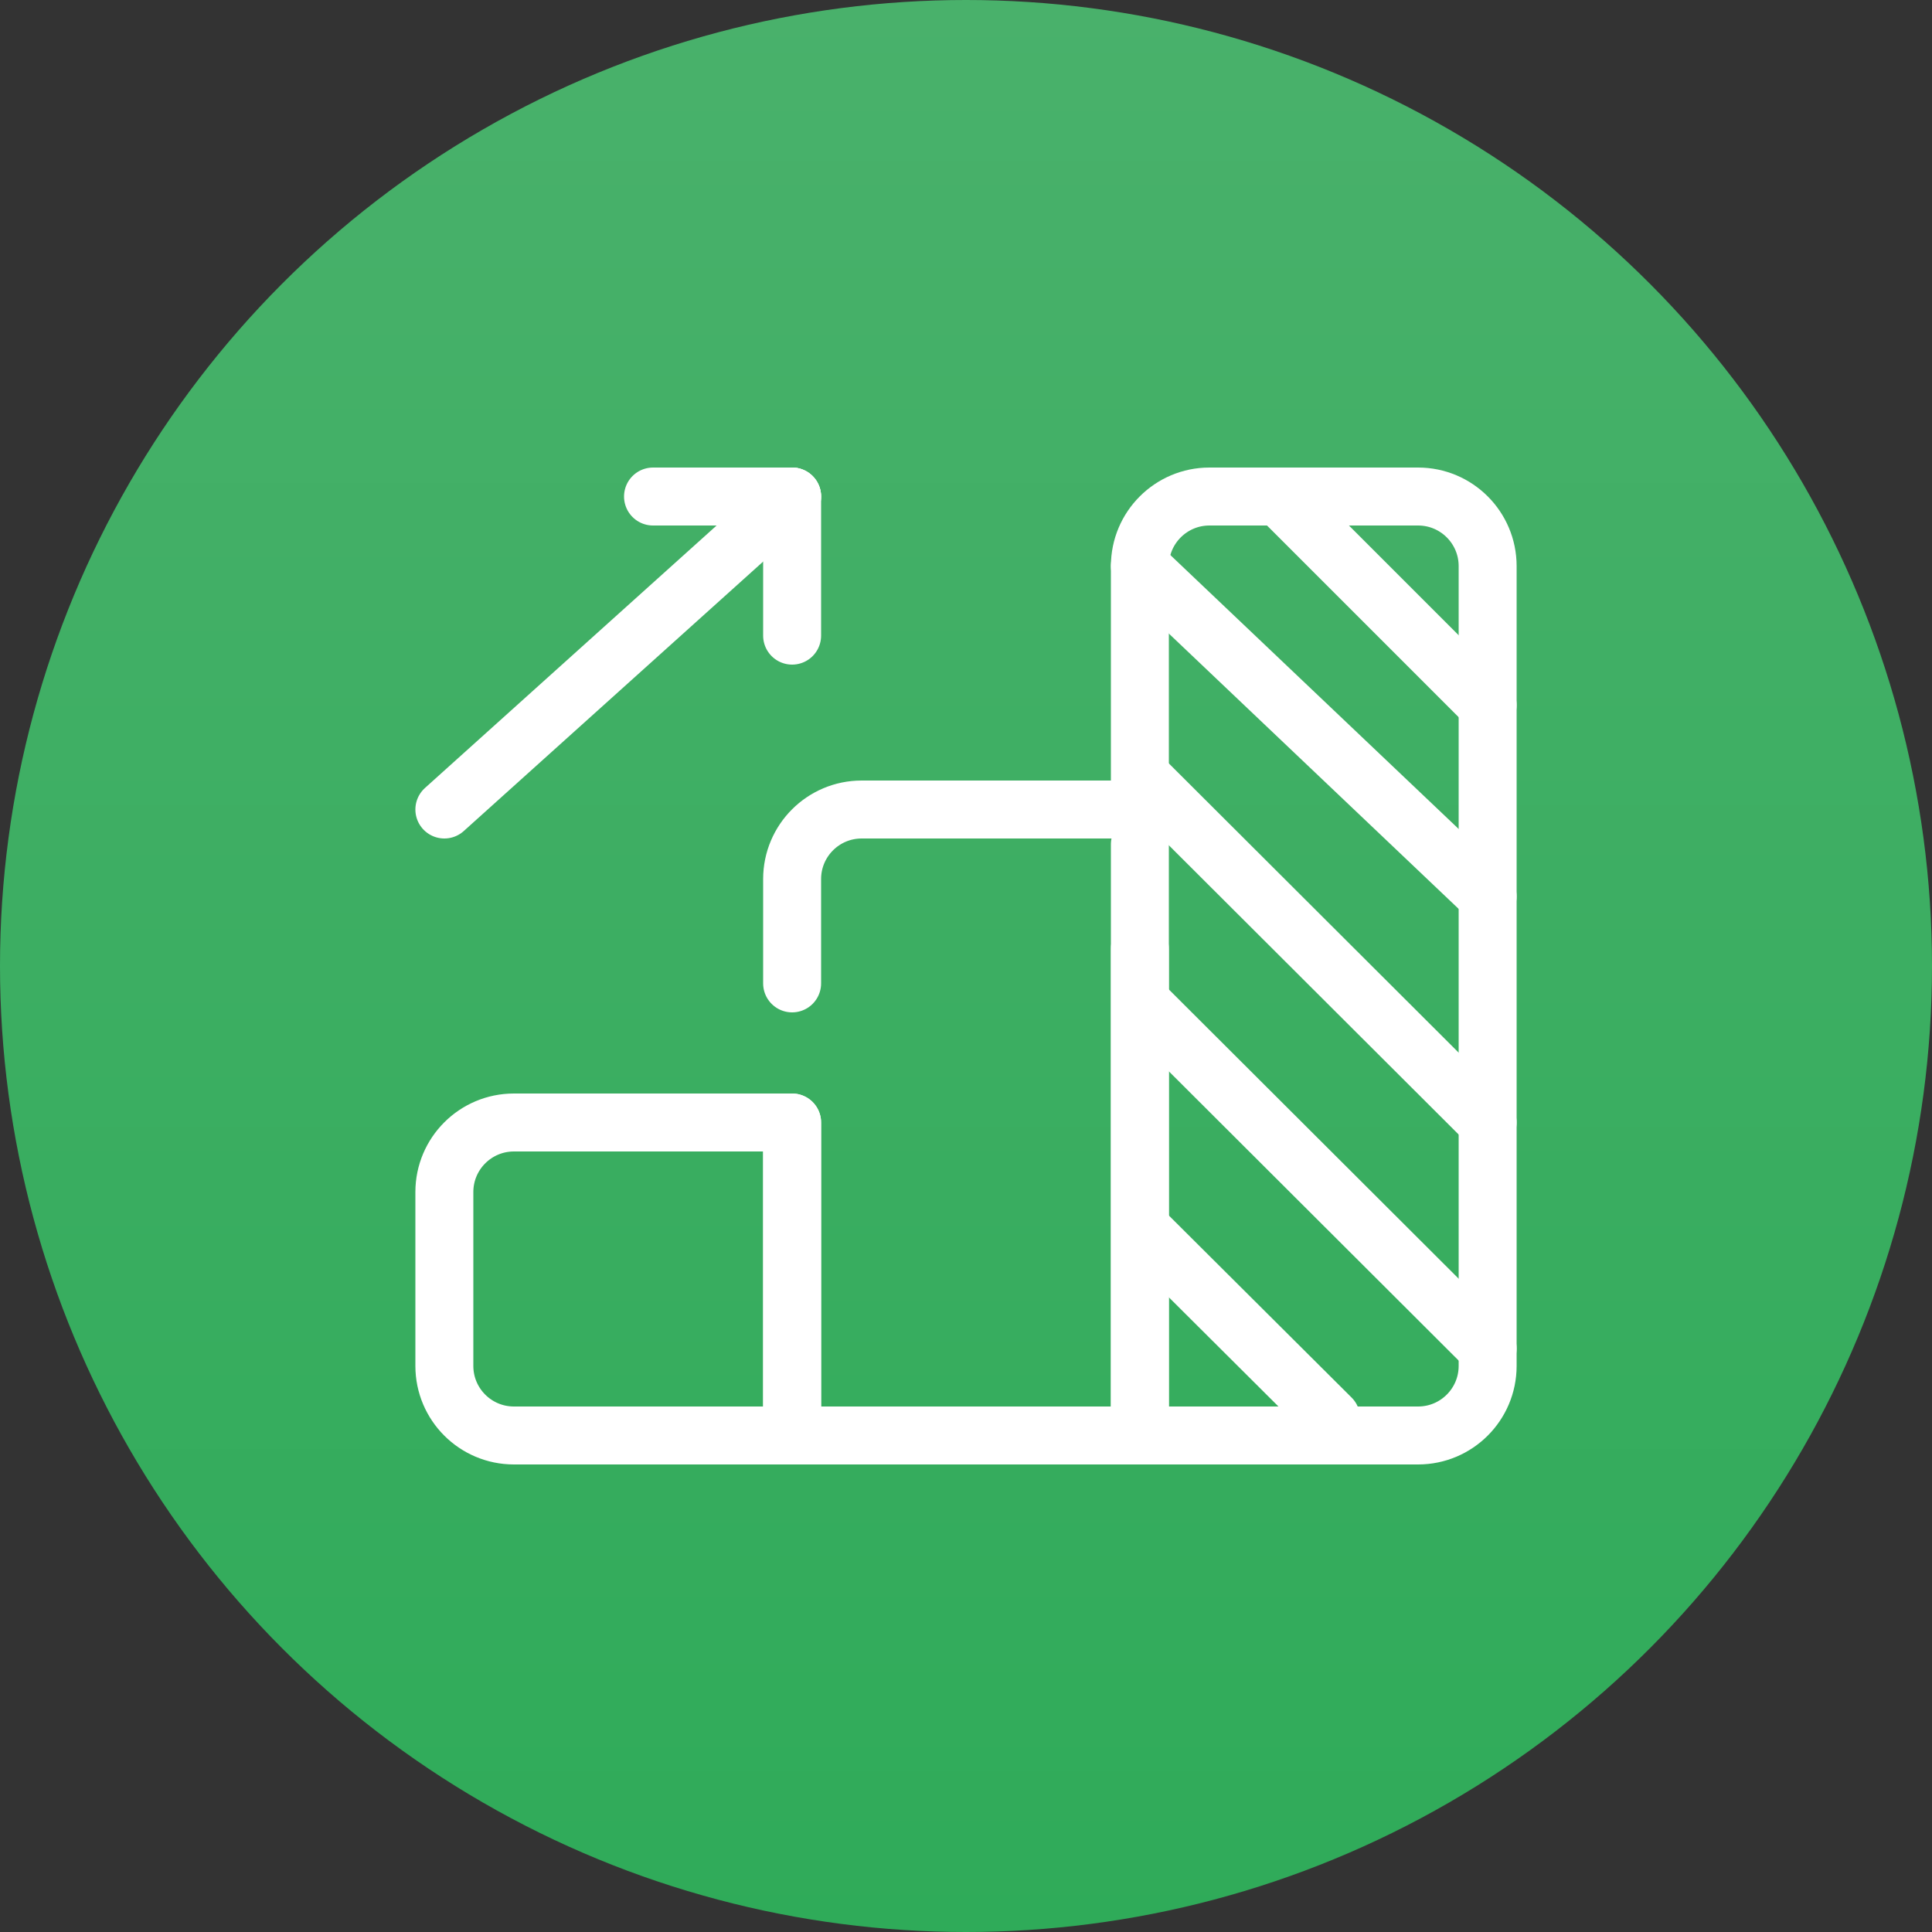 <?xml version="1.0" encoding="utf-8"?>
<!-- Generator: Adobe Illustrator 23.0.3, SVG Export Plug-In . SVG Version: 6.00 Build 0)  -->
<svg version="1.1" id="Camada_1" xmlns="http://www.w3.org/2000/svg" xmlns:xlink="http://www.w3.org/1999/xlink" x="0px" y="0px"
	 viewBox="0 0 500 500" style="enable-background:new 0 0 500 500;" xml:space="preserve">
<rect x="0" y="0" width="500" height="500" fill="#333333" stroke="none"/>
<style type="text/css">
	.st0{fill:url(#SVGID_1_);}
	.st1{fill:none;stroke:#FFFFFF;stroke-width:15;stroke-linecap:round;stroke-linejoin:round;}
</style>
<g>
	<linearGradient id="SVGID_1_" gradientUnits="userSpaceOnUse" x1="250" y1="500" x2="250" y2="-9.094947e-13">
		<stop  offset="0" style="stop-color:#2FAB59"/>
		<stop  offset="1" style="stop-color:#49B16B"/>
	</linearGradient>
	<circle class="st0" cx="250" cy="250" r="250"/>
</g>
<g>
	<path class="st1" d="M295,245.5v126h72c9.94,0,18-8.06,18-18v-207c0-9.94-8.06-18-18-18h-54c-9.94,0-18,8.06-18,18v63"/>
	<polyline class="st1" points="205,290.5 205,371.5 295,371.5 295,218.5 	"/>
	<path class="st1" d="M295,209.5h-72c-9.94,0-18,8.06-18,18v27"/>
	<path class="st1" d="M115,308.5c0-9.94,8.06-18,18-18h72v81h-72c-9.94,0-18-8.06-18-18V308.5"/>
	<line class="st1" x1="205" y1="128.5" x2="115" y2="209.5"/>
	<line class="st1" x1="169" y1="128.5" x2="205" y2="128.5"/>
	<line class="st1" x1="205" y1="164.5" x2="205" y2="128.5"/>
	<line class="st1" x1="296.53" y1="260.71" x2="385" y2="349"/>
	<line class="st1" x1="296.53" y1="319.21" x2="344.5" y2="367"/>
	<line class="st1" x1="296.53" y1="202.21" x2="385" y2="290.5"/>
	<line class="st1" x1="295" y1="146.5" x2="385" y2="232"/>
	<line class="st1" x1="331" y1="128.5" x2="385" y2="182.5"/>
</g>
</svg>
